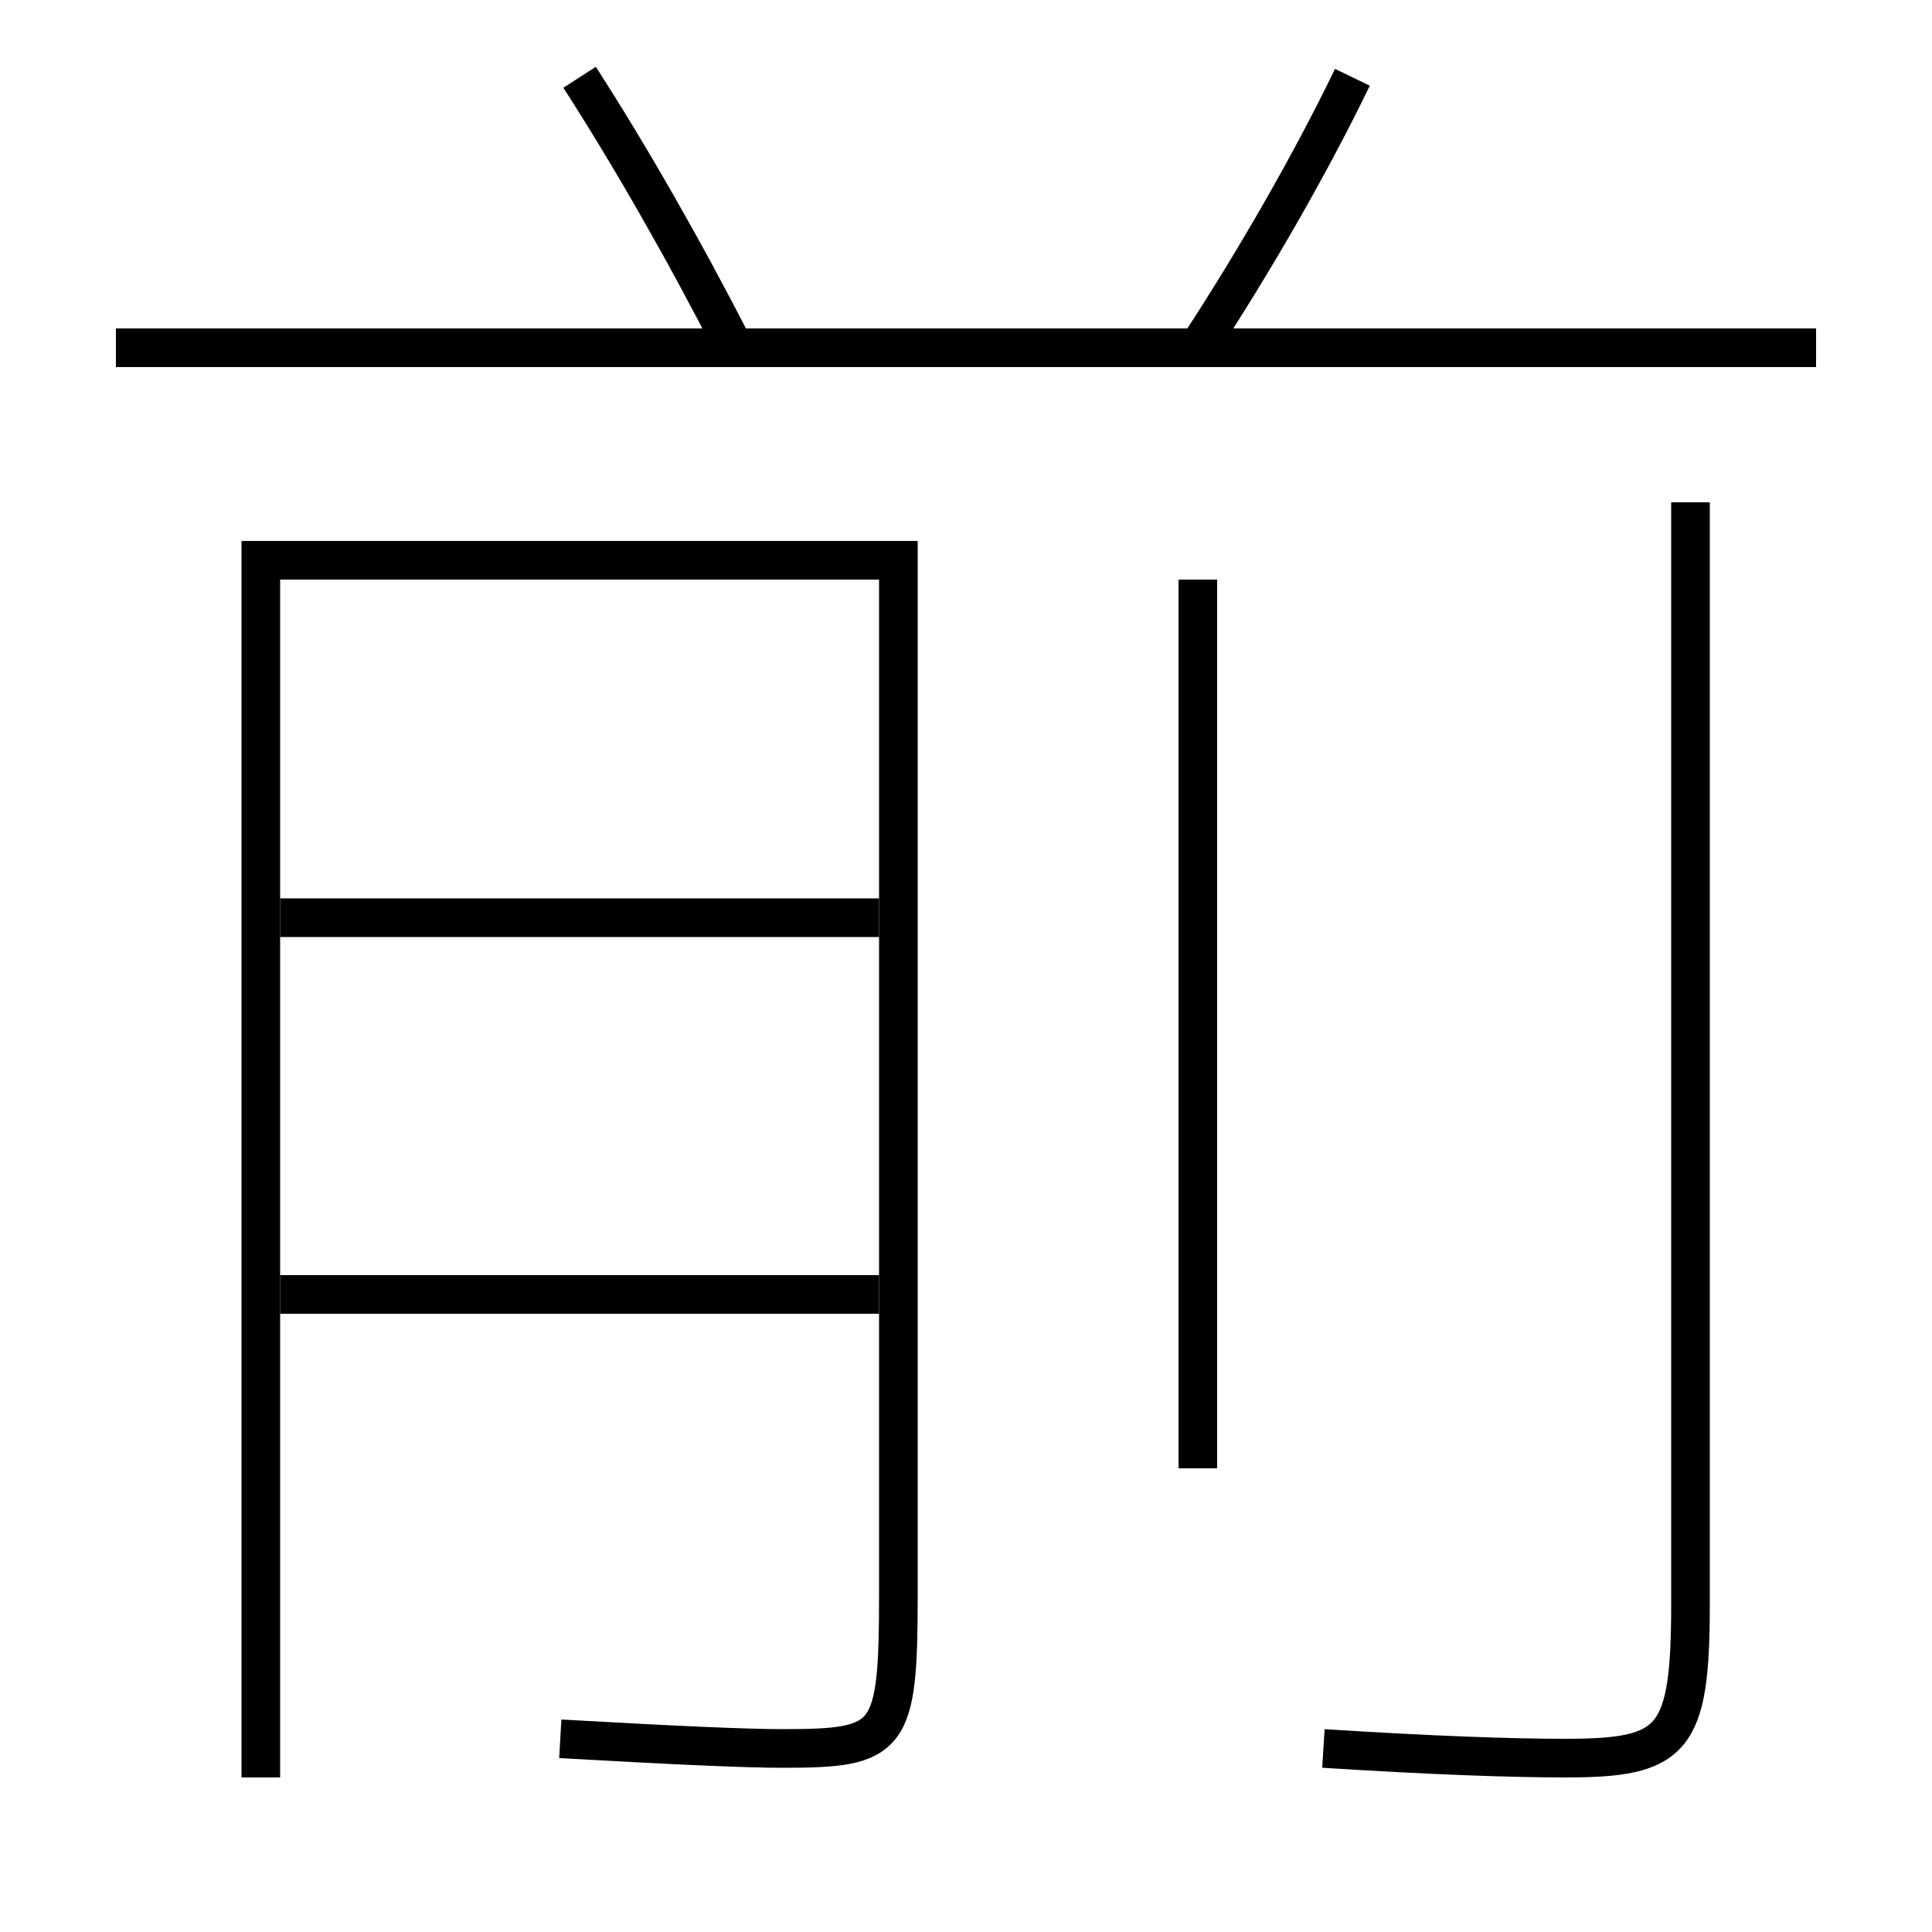 <?xml version='1.0' encoding='utf-8'?>
<svg xmlns="http://www.w3.org/2000/svg" height="100px" version="1.0" viewBox="0 0 100 100" width="100px" x="0px" y="0px">
<line fill="none" stroke="#000000" stroke-width="2" x1="14.5" x2="45.5" y1="47.5" y2="47.5" /><line fill="none" stroke="#000000" stroke-width="2" x1="14.5" x2="45.5" y1="67" y2="67" /><line fill="none" stroke="#000000" stroke-width="2" x1="62" x2="62" y1="76" y2="30" /><line fill="none" stroke="#000000" stroke-width="2" x1="6" x2="94" y1="18" y2="18" /><path d="M13.5,92 v-63.0 h33.0 v53.5 c0,7.567 -0.385,8 -6,8 c-1.855,0 -5.498,-0.159 -11.5,-0.5" fill="none" stroke="#000000" stroke-width="2" /><path d="M87.5,26 v57.0 c0,7.13 -0.867,8 -6.5,8 c-2.75,0 -6.917,-0.144 -12.5,-0.5" fill="none" stroke="#000000" stroke-width="2" /><path d="M38,18 c-2.549,-4.979 -5.327,-9.85 -8,-14" fill="none" stroke="#000000" stroke-width="2" /><path d="M62,18 c3.021,-4.613 5.896,-9.644 8,-14" fill="none" stroke="#000000" stroke-width="2" /></svg>